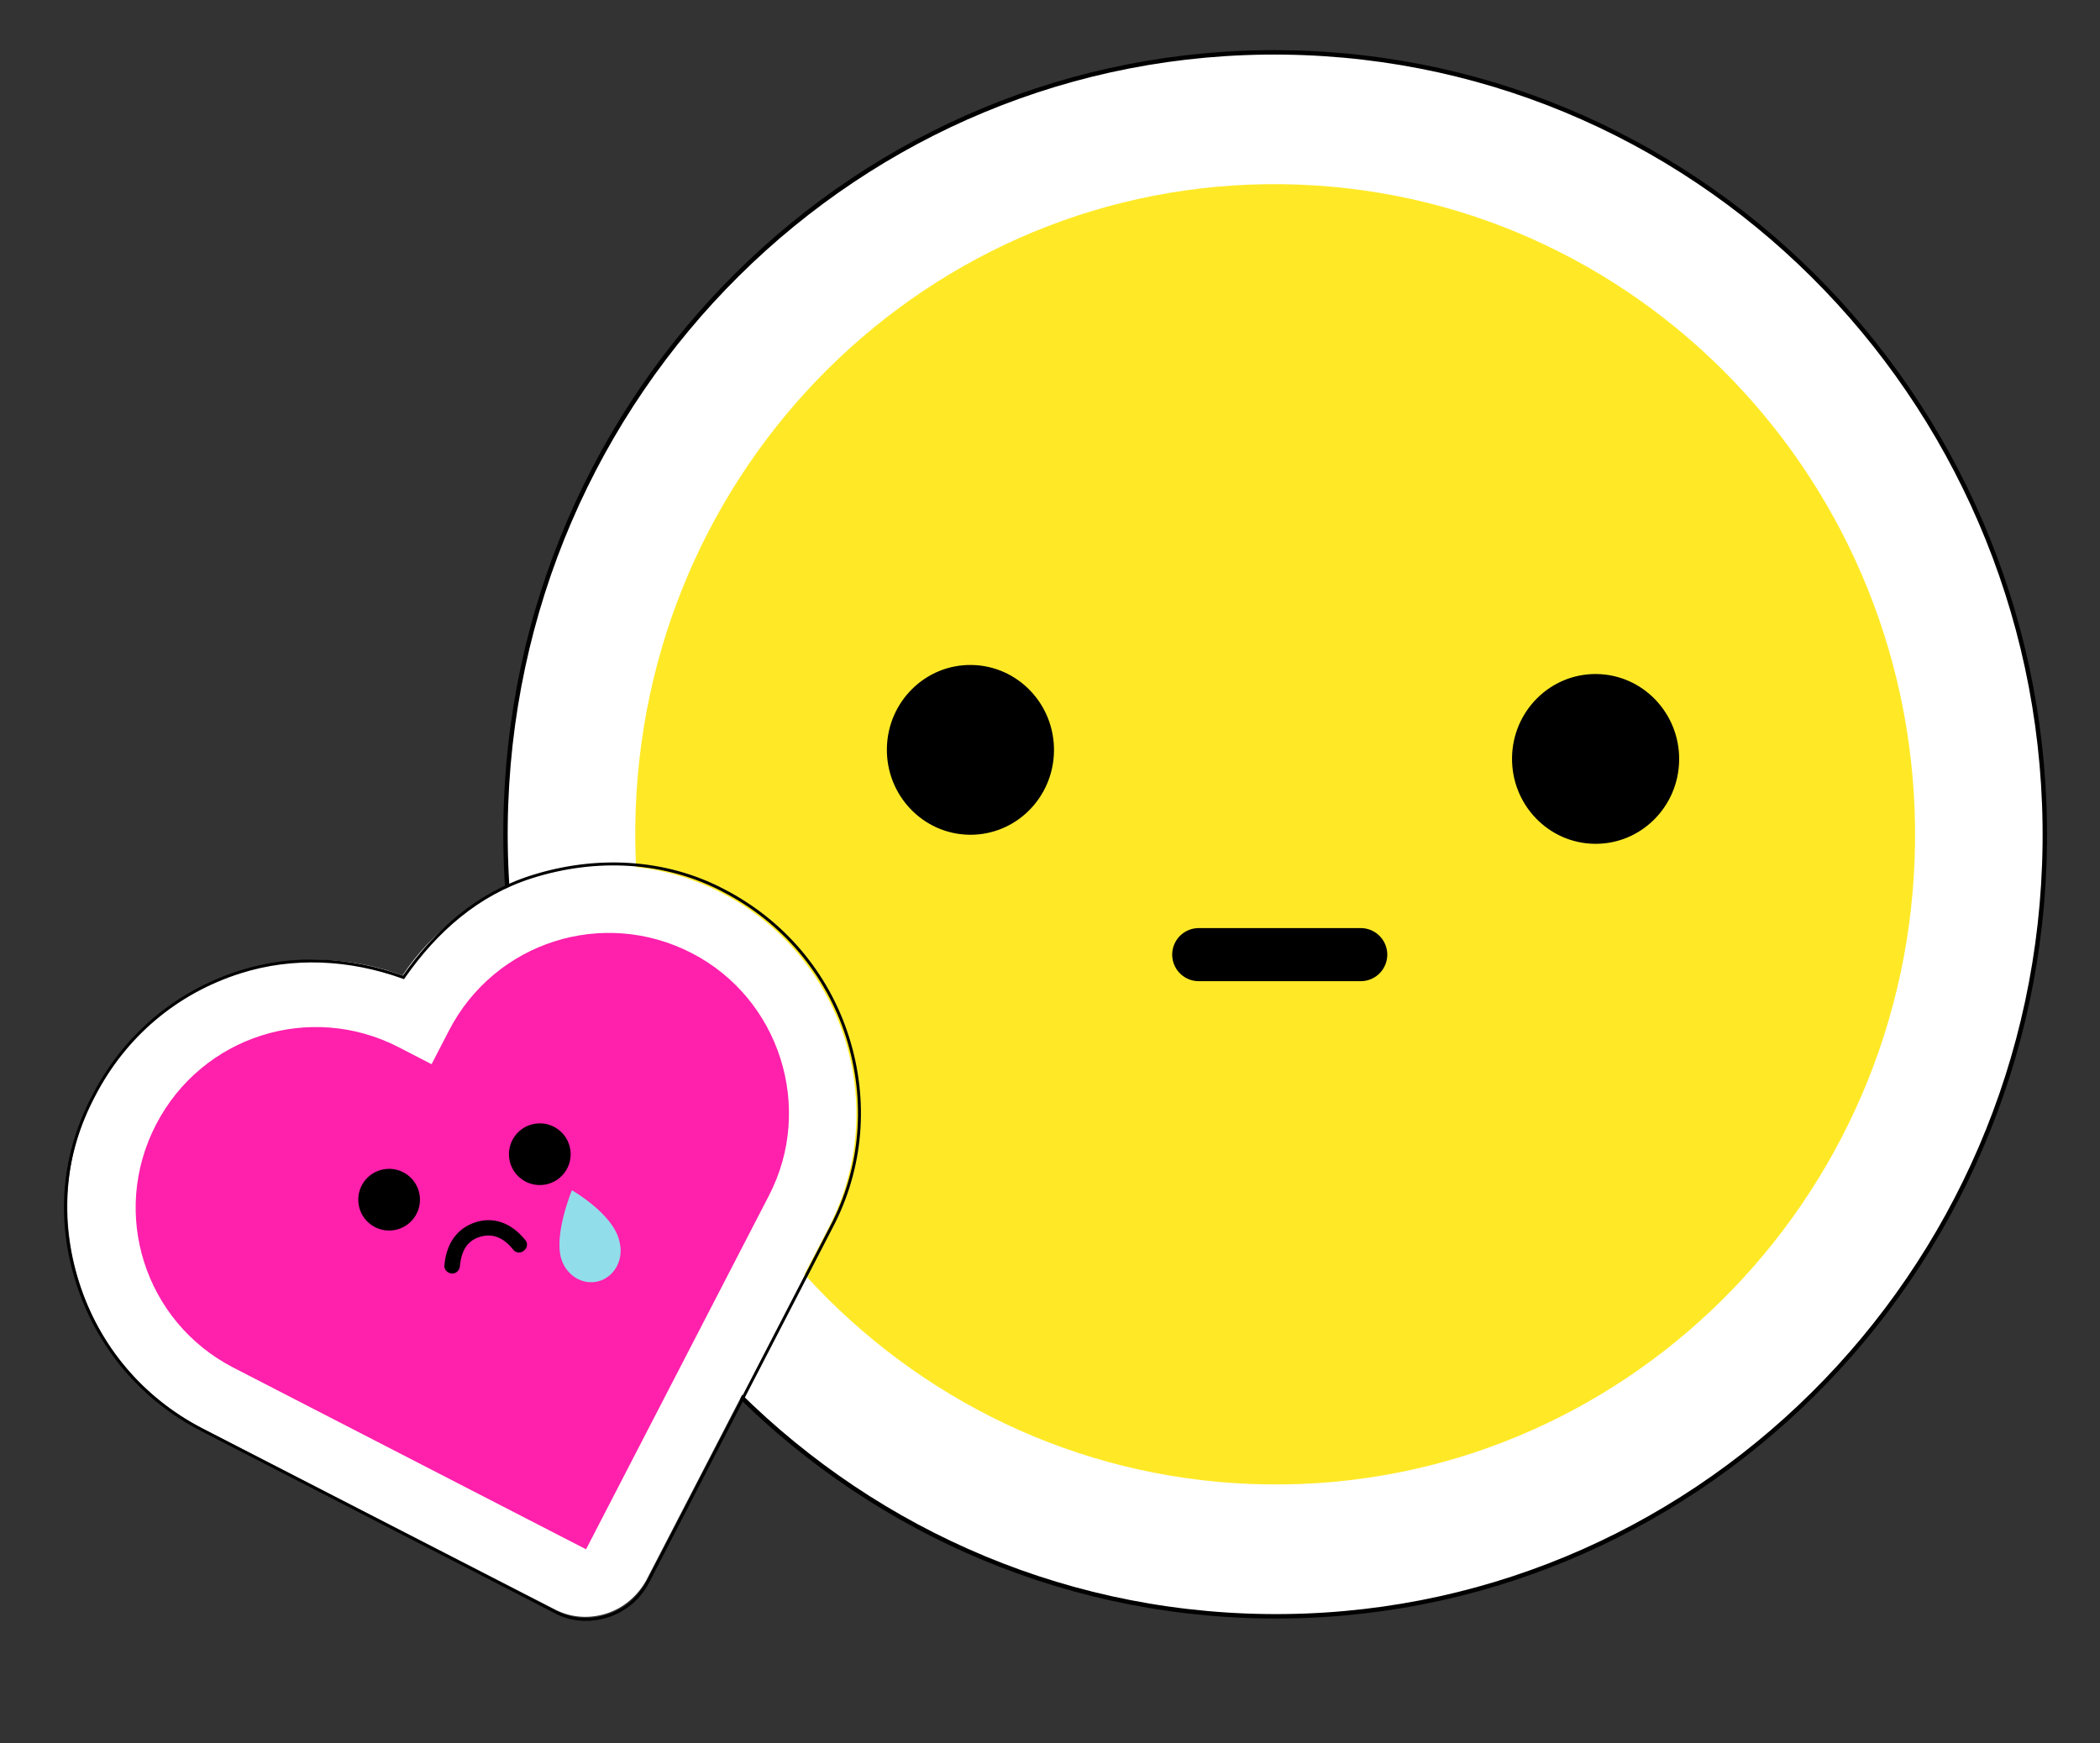 <svg width="712" height="591" viewBox="0 0 712 591" fill="none" xmlns="http://www.w3.org/2000/svg">
<rect x="0" y="0" width="712" height="591" fill="#333333" stroke="none"/>
<path d="M693.275 286.272C694.991 139.859 579.558 19.649 435.447 17.775C291.336 15.901 173.12 133.073 171.403 279.486C169.686 425.899 285.12 546.109 429.231 547.983C573.342 549.857 691.558 432.685 693.275 286.272Z" fill="white" stroke="black" stroke-width="1.5" stroke-miterlimit="10"/>
<path d="M649.291 285.686C650.722 163.955 554.75 64.011 434.932 62.456C315.114 60.902 216.822 158.325 215.392 280.057C213.961 401.788 309.933 501.732 429.751 503.287C549.569 504.841 647.861 407.418 649.291 285.686Z" fill="#FFE927"/>
<path d="M357.353 254.607C357.54 238.711 345.007 225.659 329.361 225.456C313.714 225.252 300.879 237.974 300.693 253.87C300.507 269.766 313.039 282.818 328.686 283.021C344.332 283.225 357.167 270.503 357.353 254.607Z" fill="black"/>
<path d="M569.312 257.679C569.499 241.782 556.966 228.731 541.32 228.527C525.673 228.324 512.838 241.046 512.652 256.942C512.466 272.838 524.998 285.89 540.645 286.093C556.291 286.296 569.126 273.575 569.312 257.679Z" fill="black"/>
<path d="M406.429 323.665L461.352 323.665" stroke="black" stroke-width="18" stroke-linecap="round"/>
<path d="M244.882 302.862C224.822 292.492 202.294 290.707 180.782 297.555C162.418 303.401 147.024 314.945 136.45 330.734C118.775 324.227 99.801 323.622 81.437 329.468C60.187 336.232 42.66 351.056 32.205 370.851C21.834 390.908 20.05 413.432 26.9 434.941C33.749 456.45 48.492 473.713 68.291 484.167L188.143 545.684C193.677 548.545 199.854 548.889 205.626 547.052C211.397 545.215 216.155 541.1 219.099 535.83L275.246 427.244L281.147 415.832C302.163 374.763 286.041 324.139 244.882 302.862Z" fill="white"/>
<path d="M187.905 546.293L187.898 546.289L187.891 546.285L68.278 484.673C47.986 474.183 33.159 456.501 26.262 434.856C19.364 413.213 21.229 391.475 31.797 371.458L31.797 371.458L31.799 371.454C42.286 351.172 59.709 336.442 81.358 329.555C99.344 323.834 118.58 324.866 136.43 331.259L136.789 331.388L137.008 331.075C147.884 315.531 161.956 303.1 180.189 297.3C201.855 290.408 225.372 291.404 245.386 301.967L245.39 301.969C265.339 312.281 280.426 329.882 287.323 351.523C294.221 373.168 292.355 396.158 281.787 416.174L281.785 416.178L219.75 536.151C216.771 541.913 211.856 546.02 205.949 547.899C199.775 549.863 193.395 549.345 187.905 546.293Z" stroke="black"/>
<path d="M234.6 323.184C204.509 307.629 167.781 319.32 152.224 349.406L146.323 360.818L135.255 355.096C105.164 339.541 68.436 351.233 52.879 381.319C37.323 411.404 49.017 448.127 79.108 463.682L198.698 525.283L254.845 416.697L260.745 405.285C276.123 375.545 264.345 338.56 234.6 323.184Z" fill="#FF20AC"/>
<path d="M142.028 404.022C140.52 398.445 134.775 395.147 129.198 396.654C123.62 398.162 120.321 403.905 121.829 409.482C123.337 415.059 129.081 418.357 134.659 416.85C140.237 415.342 143.536 409.599 142.028 404.022Z" fill="black"/>
<path d="M193.119 388.603C191.611 383.026 185.867 379.727 180.29 381.235C174.712 382.742 171.413 388.485 172.921 394.062C174.429 399.639 180.173 402.938 185.751 401.43C191.328 399.923 194.627 394.18 193.119 388.603Z" fill="black"/>
<path d="M161.149 414.432C165.424 413.015 172.012 413.005 178.036 420.353C179.045 421.446 178.844 423.152 177.622 424.027C176.527 425.04 174.822 424.842 173.95 423.623C170.565 419.407 166.798 418.076 162.661 419.366C158.524 420.657 156.416 423.871 155.927 429.387C155.736 430.83 154.504 431.969 153.062 431.781C151.621 431.594 150.485 430.364 150.676 428.922C151.589 419.468 156.875 415.849 161.149 414.432Z" fill="black"/>
<path d="M190.184 426.413C191.771 432.339 197.499 435.91 202.977 434.391C208.456 432.872 211.61 426.837 210.023 420.912C208.035 411.586 193.909 403.549 193.909 403.549C193.909 403.549 187.916 417.946 190.184 426.413Z" fill="#92DDEA"/>
</svg>
